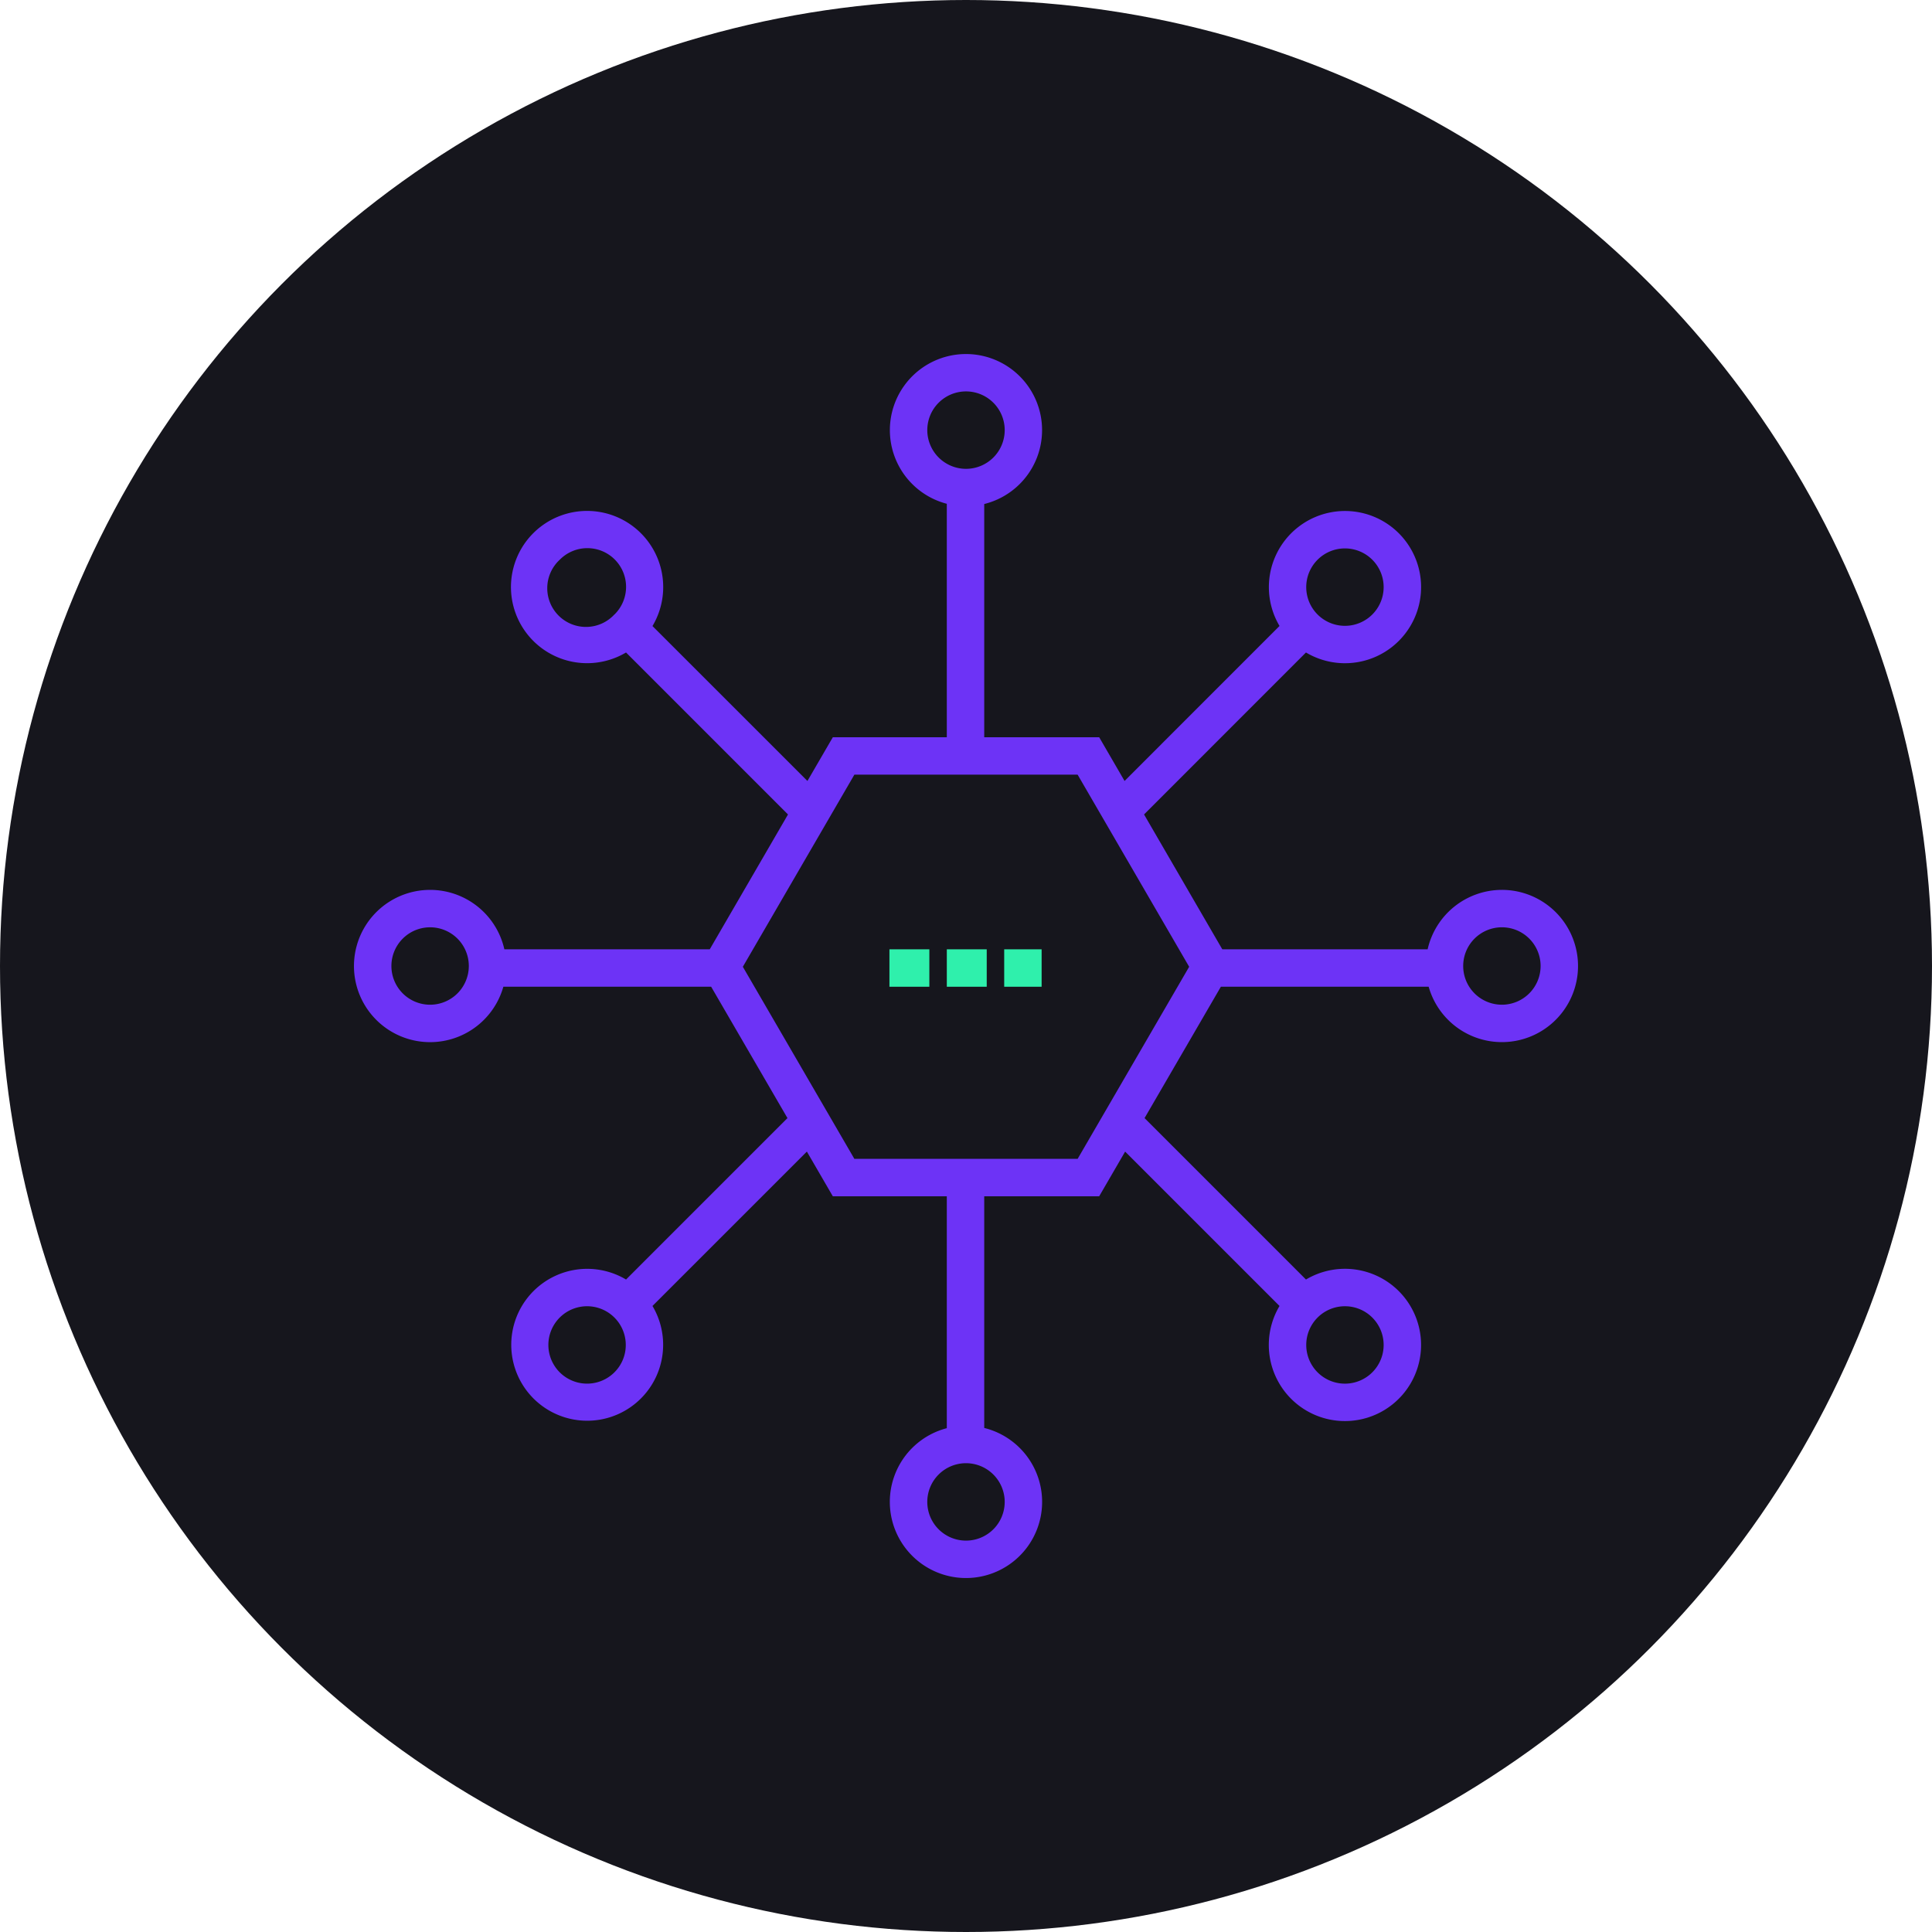 <svg xmlns="http://www.w3.org/2000/svg" width="200" height="200" viewBox="0 0 200 200">
  <g id="_9" data-name="9" transform="translate(2124 -1783)">
    <circle id="Ellipse_28" data-name="Ellipse 28" cx="100" cy="100" r="100" transform="translate(-2124 1783)" fill="#16161d"/>
    <g id="Group_18" data-name="Group 18" transform="translate(-15.718 -13.293)">
      <g id="organization" transform="translate(-2071.638 1832.938)">
        <g id="Group_11" data-name="Group 11" transform="translate(0 0)">
          <g id="Group_10" data-name="Group 10">
            <path id="Path_84" data-name="Path 84" d="M118.831,55.475a7.893,7.893,0,0,0-7.687,6.151H89.888l-8.1-13.959L98.549,30.9a7.882,7.882,0,0,0,9.607-12.346h0a7.881,7.881,0,0,0-12.344,9.6L79.771,44.2l-2.628-4.527h-11.9V15.531a7.878,7.878,0,1,0-3.874-.024V39.675H49.57L46.941,44.2,30.9,28.163a7.882,7.882,0,0,0-12.346-9.607h0A7.883,7.883,0,0,0,28.163,30.9L44.929,47.668l-8.1,13.959H15.568a7.881,7.881,0,1,0-.105,3.874H36.974l7.9,13.6-16.71,16.71A7.862,7.862,0,1,0,30.9,98.548L46.883,82.567l2.686,4.627h11.8V111.2a7.883,7.883,0,1,0,3.874-.024V87.194h11.9l2.686-4.626L95.812,98.55a7.881,7.881,0,1,0,2.739-2.739L81.841,79.1l7.9-13.6H111.25a7.88,7.88,0,1,0,7.581-10.025ZM99.75,21.3a4.007,4.007,0,0,1,5.667,0h0a4.007,4.007,0,1,1-5.667,0ZM26.962,26.962A4.007,4.007,0,1,1,21.3,21.3h0a4.007,4.007,0,1,1,5.666,5.667ZM7.881,67.363a4.007,4.007,0,1,1,4.007-4.007A4.011,4.011,0,0,1,7.881,67.363Zm19.081,38.053a4.006,4.006,0,1,1,1.174-2.833A3.98,3.98,0,0,1,26.962,105.416ZM99.75,99.75a4.007,4.007,0,1,1,0,5.667A4.011,4.011,0,0,1,99.75,99.75ZM59.349,7.881a4.007,4.007,0,1,1,4.007,4.007A4.011,4.011,0,0,1,59.349,7.881Zm8.013,110.951a4.007,4.007,0,1,1-4.007-4.007A4.011,4.011,0,0,1,67.363,118.831ZM74.912,83.32H51.8L40.254,63.435,51.8,43.549H74.912L86.458,63.435Zm43.92-15.958a4.007,4.007,0,1,1,4.007-4.007A4.011,4.011,0,0,1,118.831,67.363Z" transform="translate(0 0)" fill="#6d33f6"/>
          </g>
        </g>
        <g id="Group_13" data-name="Group 13" transform="translate(61.37 61.628)">
          <g id="Group_12" data-name="Group 12">
            <rect id="Rectangle_13" data-name="Rectangle 13" width="4.132" height="3.874" fill="#2ff0ac"/>
          </g>
        </g>
        <g id="Group_15" data-name="Group 15" transform="translate(67.31 61.628)">
          <g id="Group_14" data-name="Group 14">
            <rect id="Rectangle_14" data-name="Rectangle 14" width="3.874" height="3.874" fill="#2ff0ac"/>
          </g>
        </g>
        <g id="Group_17" data-name="Group 17" transform="translate(55.43 61.628)">
          <g id="Group_16" data-name="Group 16">
            <rect id="Rectangle_15" data-name="Rectangle 15" width="4.132" height="3.874" fill="#2ff0ac"/>
          </g>
        </g>
      </g>
    </g>
  </g>
</svg>
